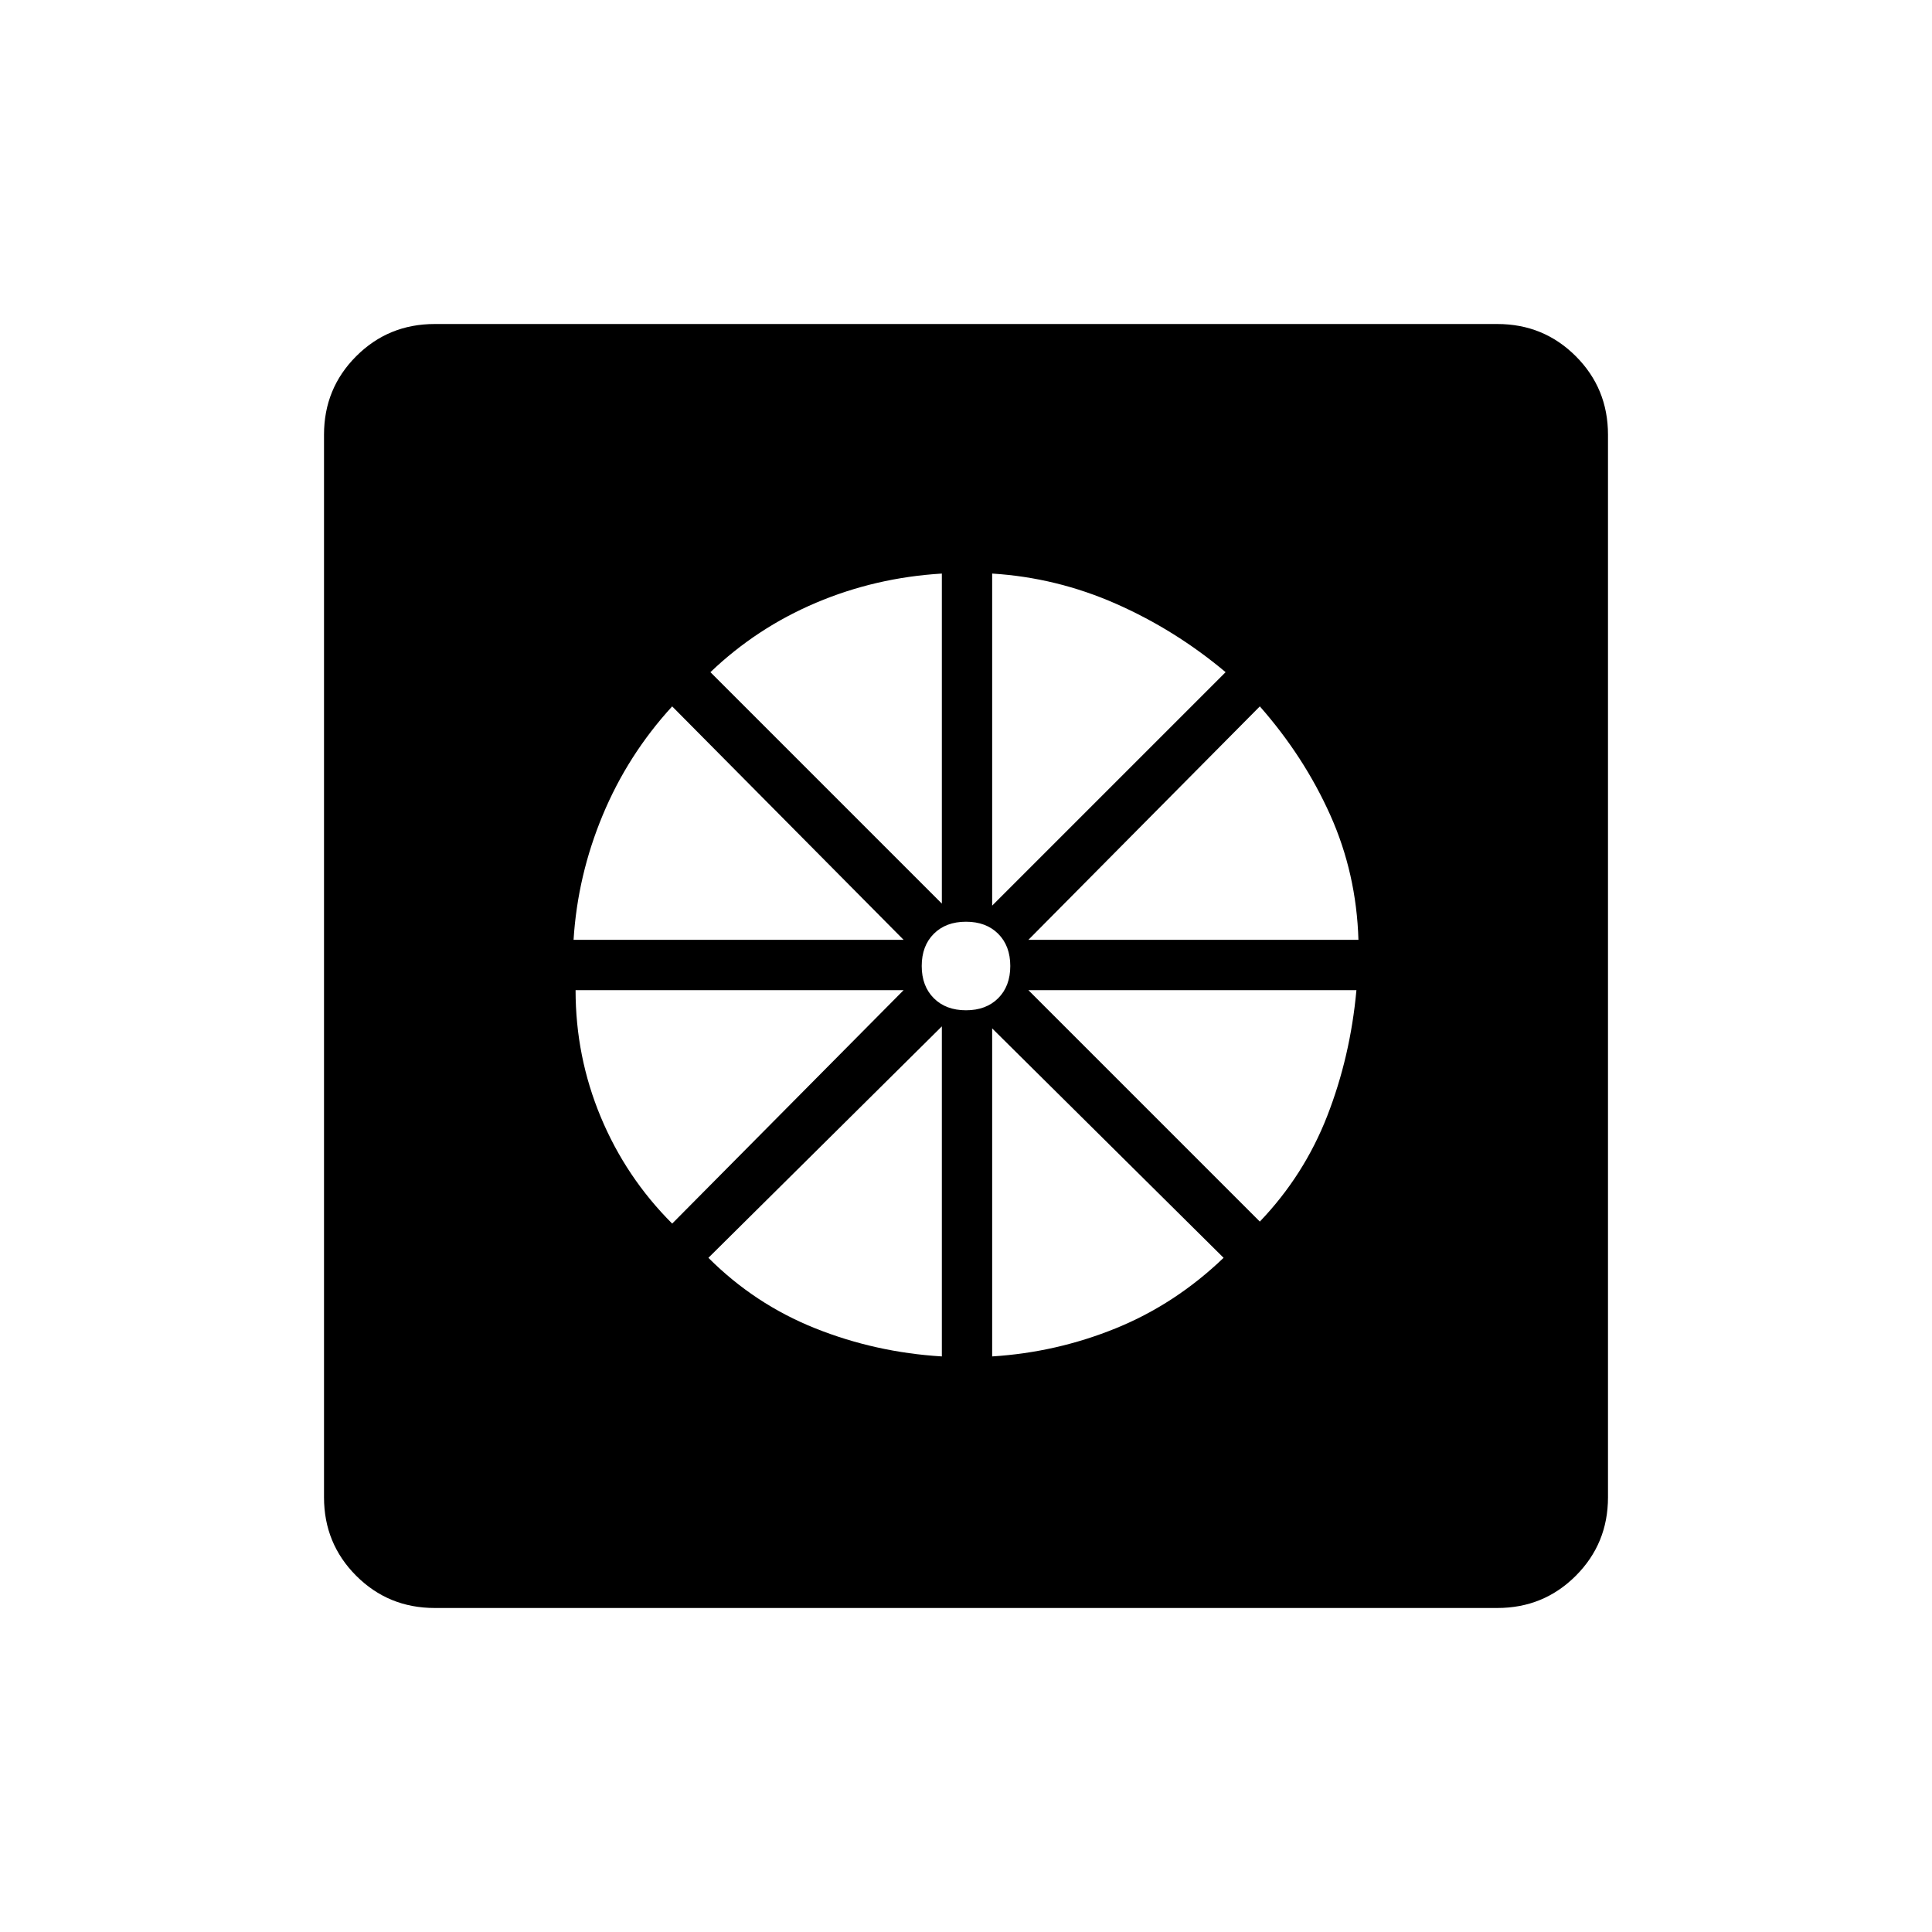 <svg xmlns="http://www.w3.org/2000/svg" height="48" width="48"><path d="M23.4 33.7v-8.2l-5.8 5.75q1.15 1.15 2.65 1.75 1.5.6 3.15.7Zm1.25 0q1.6-.1 3.075-.7t2.675-1.75l-5.75-5.7Zm6.65-3.35q1.1-1.15 1.675-2.625T33.7 24.6h-8.15Zm-5.75-7h8.2q-.05-1.65-.7-3.1-.65-1.45-1.75-2.7Zm-.9-.85 5.8-5.8q-1.25-1.05-2.725-1.7-1.475-.65-3.075-.75ZM24 25.1q.5 0 .8-.3.3-.3.3-.8t-.3-.8q-.3-.3-.8-.3t-.8.3q-.3.3-.3.8t.3.8q.3.3.8.3Zm-.6-2.65v-8.2q-1.65.1-3.125.725T17.65 16.7Zm-9.15.9h8.2l-5.75-5.8q-1.1 1.2-1.725 2.7-.625 1.5-.725 3.1Zm2.45 7.05 5.75-5.8H14.3q0 1.65.625 3.15T16.7 30.4Zm-5.9 9.55q-1.15 0-1.95-.8t-.8-1.95V10.8q0-1.15.8-1.95t1.95-.8h26.4q1.15 0 1.95.8t.8 1.95v26.4q0 1.15-.8 1.95t-1.95.8Z"/></svg>